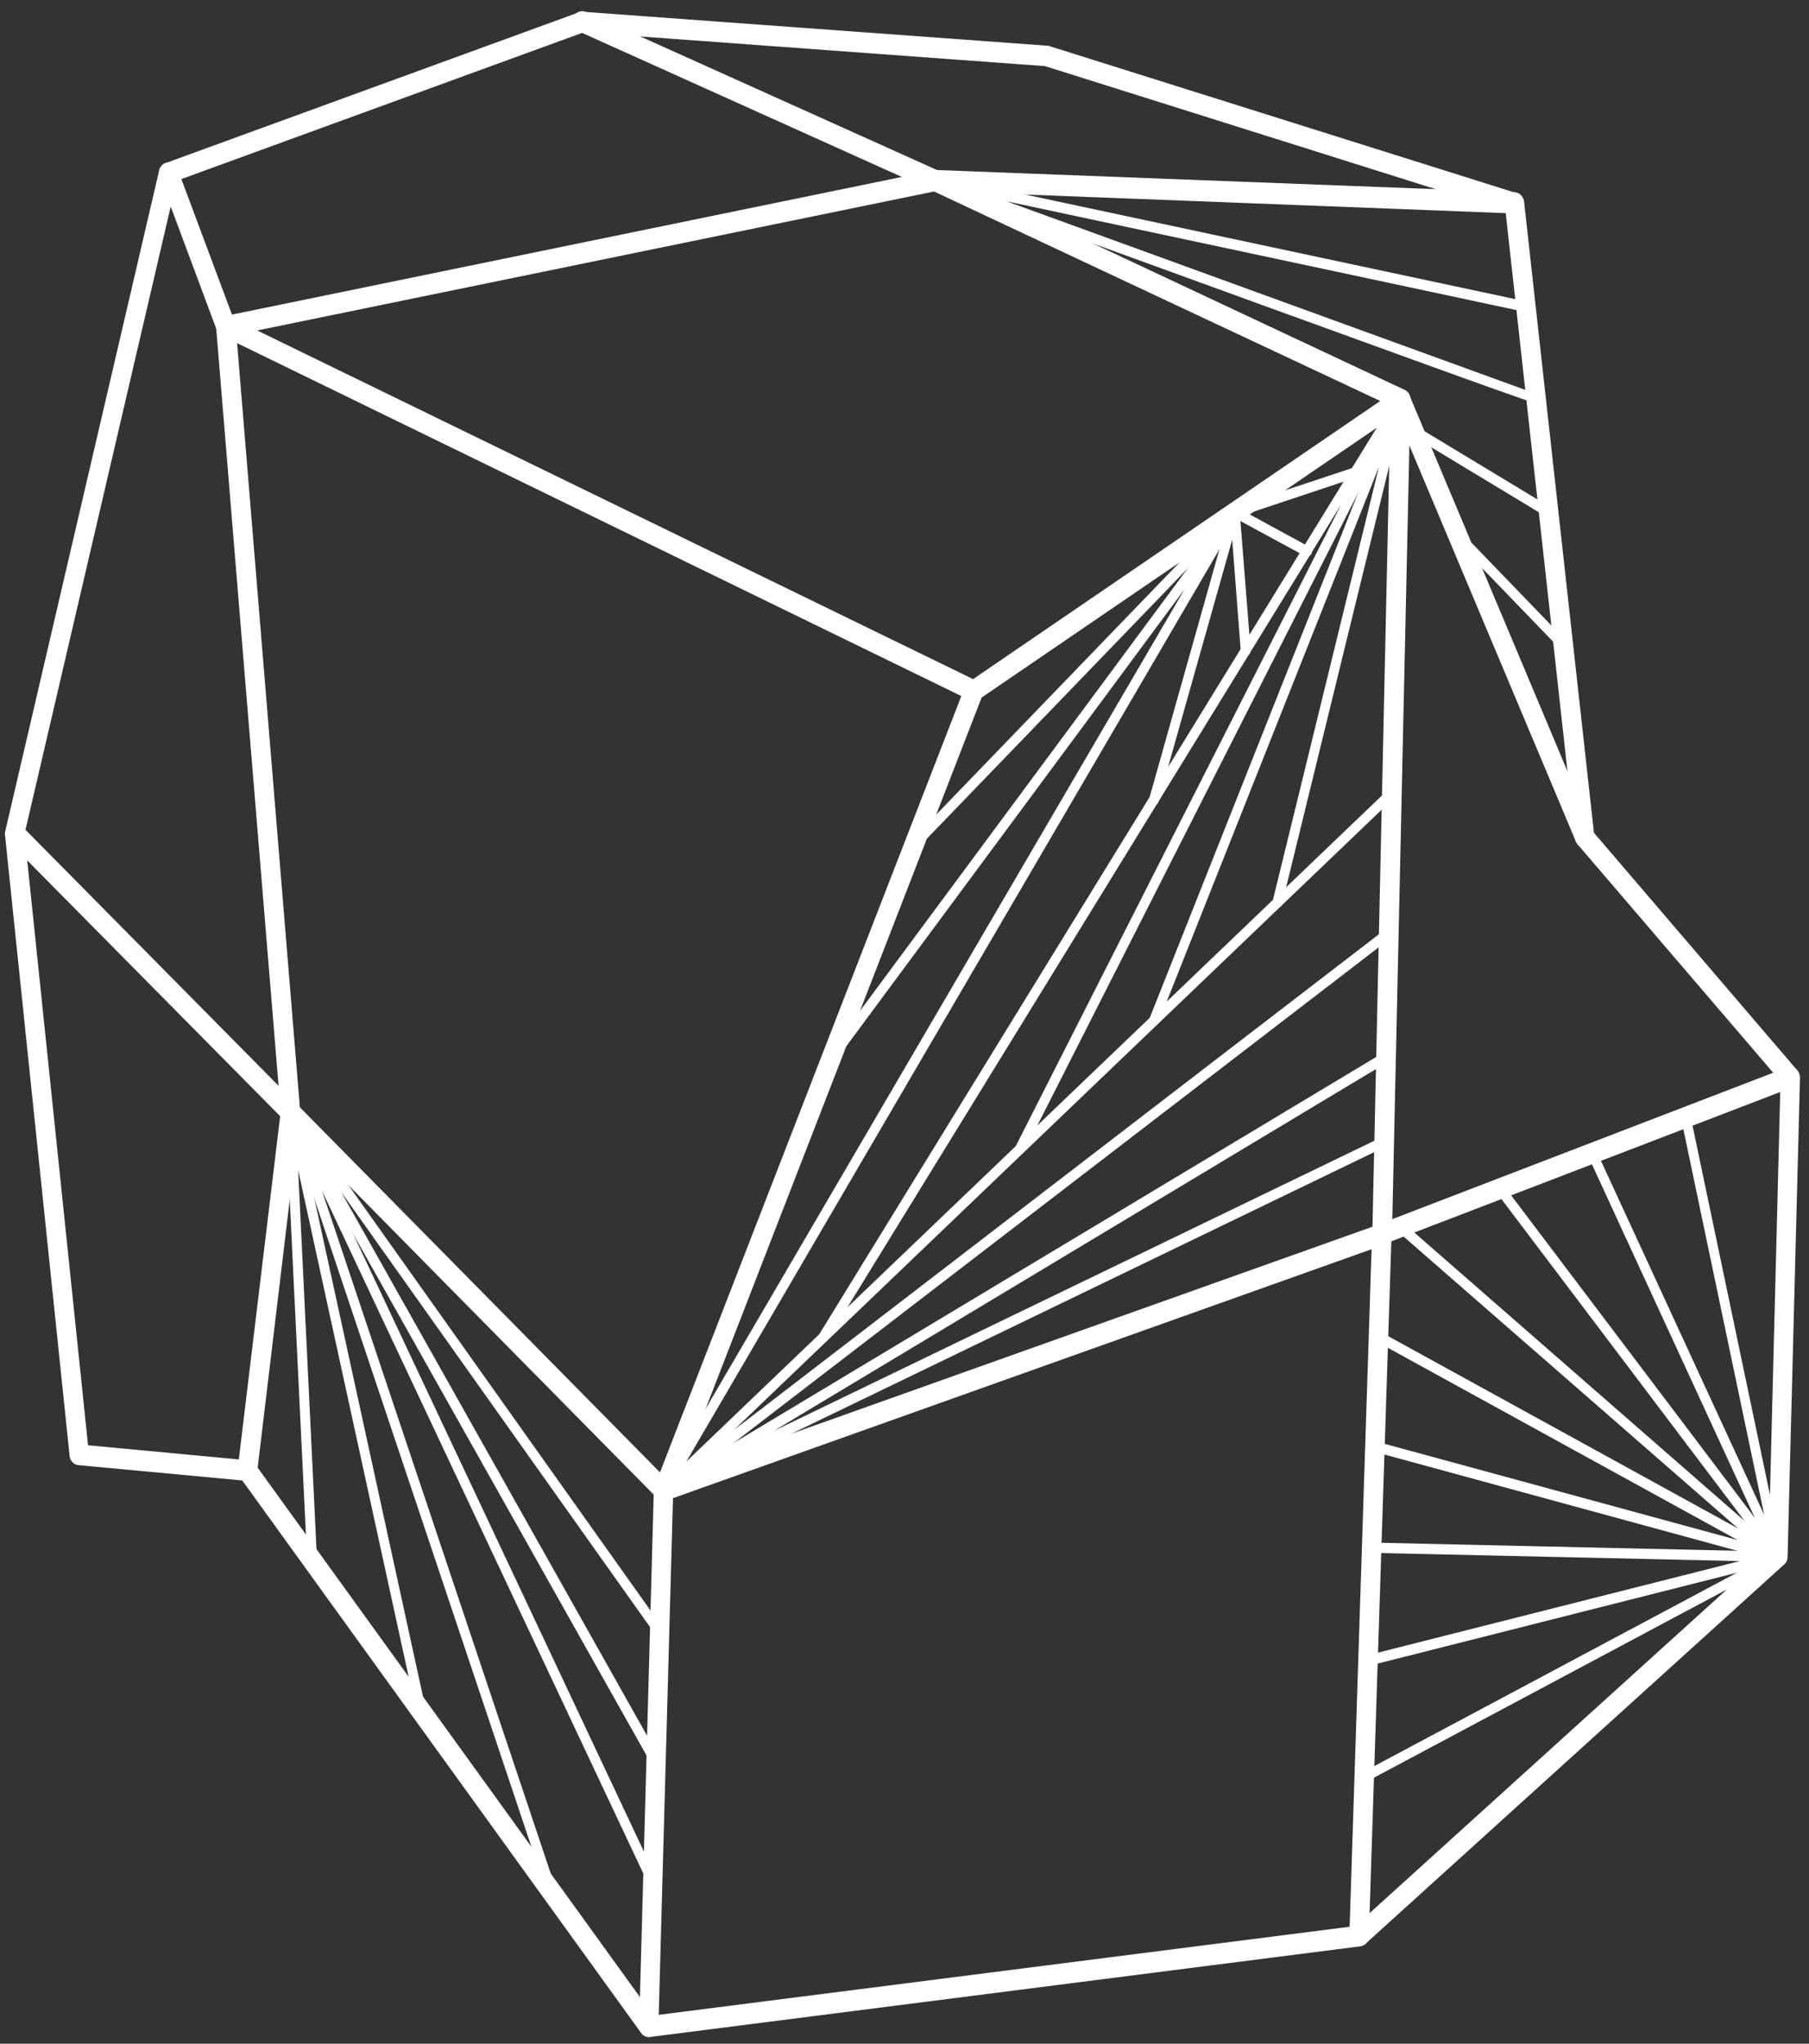 <svg width="155" height="175" viewBox="0 0 155 175" fill="none" xmlns="http://www.w3.org/2000/svg">
<rect x="0" y="0" width="155" height="175" fill="#333333" stroke="none"/>
<path d="M56.854 128.491C56.634 128.491 56.396 128.393 56.249 128.217C56.029 127.963 55.955 127.591 56.084 127.278L82.675 58.814C82.749 58.638 82.859 58.501 83.005 58.404L119.562 33.451C119.819 33.275 120.149 33.255 120.424 33.431C120.7 33.587 120.865 33.9 120.847 34.233L119.268 105.728C119.268 106.099 119.03 106.432 118.699 106.549L57.148 128.471C57.038 128.491 56.946 128.491 56.854 128.491ZM84.107 59.733L58.322 126.144L117.598 105.044L119.122 35.836L84.107 59.733Z" fill="white"/>
<path d="M55.588 174.427H55.57C55.111 174.407 54.744 173.996 54.762 173.507L56.01 127.982L24.317 95.872C24.17 95.716 24.078 95.52 24.06 95.305L18.518 28.034C18.499 27.721 18.628 27.408 18.866 27.232C19.105 27.056 19.417 27.017 19.692 27.154L83.776 58.345C84.198 58.54 84.382 59.088 84.18 59.518C83.996 59.968 83.483 60.163 83.079 59.948L20.316 29.383L25.693 94.816L57.423 126.965C57.588 127.141 57.699 127.376 57.68 127.63L56.414 173.547C56.414 174.036 56.047 174.427 55.588 174.427Z" fill="white"/>
<path d="M116.461 166.663C116.461 166.663 116.442 166.663 116.424 166.663C115.965 166.643 115.598 166.233 115.616 165.744L117.562 105.65C117.58 105.278 117.8 104.965 118.112 104.848L153.09 91.413C153.531 91.237 154.008 91.492 154.155 91.941C154.32 92.411 154.081 92.919 153.659 93.076L119.213 106.295L117.286 165.783C117.286 166.291 116.919 166.663 116.461 166.663Z" fill="white"/>
<path d="M129.747 18.276C129.747 18.276 129.729 18.276 129.71 18.276L80.069 16.359C79.978 16.359 79.867 16.34 79.776 16.281L49.55 2.67C49.128 2.475 48.926 1.966 49.11 1.497C49.294 1.047 49.789 0.832 50.211 1.028L80.289 14.56L129.765 16.457C130.224 16.476 130.591 16.887 130.573 17.376C130.573 17.884 130.206 18.276 129.747 18.276Z" fill="white"/>
<path d="M135.766 72.562C135.454 72.562 135.143 72.366 135.014 72.034L119.378 34.859L80.032 16.398L19.509 28.816C19.123 28.875 18.72 28.66 18.573 28.268L13.673 15.127C13.508 14.677 13.71 14.149 14.132 13.973C14.554 13.797 15.049 14.012 15.214 14.462L19.876 26.939L79.959 14.599C80.124 14.56 80.289 14.579 80.455 14.658L120.333 33.372C120.516 33.451 120.681 33.627 120.755 33.822L136.519 71.31C136.702 71.76 136.519 72.288 136.097 72.484C136.005 72.542 135.877 72.562 135.766 72.562Z" fill="white"/>
<path d="M55.588 174.427C55.331 174.427 55.093 174.309 54.928 174.075L20.757 126.77L6.718 125.459C6.314 125.42 6.002 125.088 5.965 124.677L0.423 71.447C0.423 71.427 0.423 71.408 0.423 71.388C0.423 71.31 0.423 71.232 0.46 71.134L13.636 14.599C13.71 14.306 13.912 14.071 14.168 13.973L49.624 1.047C49.734 1.008 49.844 0.988 49.954 1.008L89.832 3.922L130.004 16.555C130.316 16.652 130.555 16.946 130.591 17.298L136.574 71.31L154.008 91.668C154.155 91.844 154.228 92.059 154.228 92.293L153.164 133.321C153.164 133.575 153.054 133.81 152.87 133.966L116.993 166.448C116.864 166.565 116.717 166.624 116.552 166.663L55.68 174.427C55.661 174.427 55.625 174.427 55.588 174.427ZM22.078 125.675L55.974 172.588L116.13 164.923L151.531 132.871L152.558 92.587L135.161 72.288C135.051 72.151 134.977 71.975 134.941 71.799L128.995 18.08L89.539 5.662L50.009 2.768L15.141 15.479L2.185 71.056L25.455 94.581C25.657 94.777 25.748 95.051 25.712 95.344L22.078 125.675ZM7.544 123.758L20.463 124.971L24.005 95.579L2.332 73.676L7.544 123.758Z" fill="white"/>
<path d="M56.212 151.331C56.065 151.331 55.937 151.253 55.845 151.116L24.519 95.461C24.409 95.266 24.464 94.992 24.647 94.855C24.831 94.718 25.069 94.757 25.216 94.953L56.854 139.481C57.001 139.676 56.965 139.95 56.781 140.107C56.597 140.263 56.34 140.224 56.194 140.028L29.235 102.071L56.579 150.647C56.689 150.862 56.634 151.136 56.432 151.253C56.359 151.312 56.285 151.331 56.212 151.331Z" fill="white"/>
<path d="M47.275 162.478C47.11 162.478 46.944 162.361 46.889 162.185L24.5 95.383C24.427 95.168 24.519 94.914 24.721 94.816C24.922 94.718 25.161 94.816 25.253 95.031L56.304 160.953C56.414 161.168 56.322 161.442 56.12 161.54C55.918 161.657 55.661 161.559 55.551 161.344L27.584 101.954L47.679 161.891C47.752 162.126 47.642 162.38 47.422 162.459C47.385 162.478 47.33 162.478 47.275 162.478Z" fill="white"/>
<path d="M36.08 146.971C35.897 146.971 35.713 146.834 35.677 146.619L25.547 100.194L27.161 133.556C27.18 133.81 26.996 134.005 26.758 134.025C26.519 134.005 26.336 133.849 26.317 133.595L24.464 95.227C24.445 94.992 24.61 94.796 24.831 94.757C25.014 94.738 25.253 94.875 25.29 95.09L36.484 146.384C36.539 146.619 36.392 146.873 36.172 146.912C36.154 146.971 36.117 146.971 36.08 146.971Z" fill="white"/>
<path d="M56.854 128.06C56.726 128.06 56.616 128.002 56.524 127.904C56.377 127.728 56.396 127.454 56.561 127.298L118.956 67.595C119.122 67.438 119.397 67.438 119.544 67.634C119.69 67.81 119.69 68.103 119.507 68.26L62.91 122.428L118.718 79.563C118.901 79.406 119.158 79.465 119.305 79.66C119.433 79.856 119.397 80.13 119.213 80.286L57.075 128.002C57.02 128.021 56.946 128.06 56.854 128.06Z" fill="white"/>
<path d="M57.809 127.552C57.662 127.552 57.515 127.454 57.442 127.298C57.35 127.083 57.423 126.828 57.607 126.711L118.553 90.123C118.754 90.005 119.011 90.084 119.122 90.299C119.232 90.514 119.158 90.787 118.956 90.905L66.305 122.526L118.424 97.358C118.644 97.26 118.883 97.358 118.975 97.573C119.066 97.788 118.975 98.062 118.773 98.16L57.992 127.513C57.919 127.532 57.864 127.552 57.809 127.552Z" fill="white"/>
<path d="M98.861 87.874C98.806 87.874 98.751 87.854 98.696 87.835C98.476 87.737 98.384 87.483 98.476 87.248L119.617 34.018C119.709 33.803 119.929 33.705 120.131 33.764C120.333 33.842 120.461 34.076 120.406 34.291L109.854 77.392C109.799 77.627 109.579 77.783 109.34 77.705C109.12 77.646 108.991 77.392 109.046 77.157L118.149 39.982L99.247 87.58C99.173 87.756 99.026 87.874 98.861 87.874Z" fill="white"/>
<path d="M70.581 114.919C70.508 114.919 70.416 114.899 70.343 114.841C70.159 114.704 70.104 114.43 70.214 114.215L119.617 33.94C119.745 33.744 119.984 33.685 120.186 33.803C120.388 33.92 120.443 34.194 120.333 34.389L87.777 98.551C87.667 98.766 87.41 98.844 87.208 98.727C87.006 98.61 86.933 98.336 87.043 98.121L114.919 43.189L70.912 114.704C70.857 114.841 70.728 114.919 70.581 114.919Z" fill="white"/>
<path d="M56.854 128.06C56.781 128.06 56.708 128.041 56.634 128.002C56.432 127.865 56.377 127.591 56.506 127.396L101.504 50.444L71.609 90.807C71.462 91.003 71.205 91.042 71.022 90.885C70.838 90.729 70.802 90.455 70.948 90.26L105.505 43.62C105.651 43.424 105.89 43.404 106.073 43.522C106.257 43.659 106.312 43.913 106.184 44.128L57.221 127.865C57.13 127.982 57.001 128.06 56.854 128.06Z" fill="white"/>
<path d="M98.861 68.983C98.825 68.983 98.788 68.983 98.733 68.963C98.513 68.885 98.384 68.651 98.458 68.416L105.413 43.737C105.468 43.541 105.651 43.385 105.853 43.424C106.055 43.444 106.202 43.62 106.22 43.835L107.156 55.666C107.175 55.92 107.009 56.135 106.771 56.155C106.514 56.194 106.33 55.998 106.312 55.744L105.578 46.22L99.247 68.651C99.21 68.866 99.026 68.983 98.861 68.983Z" fill="white"/>
<path d="M111.983 47.648C111.909 47.648 111.854 47.628 111.799 47.609L105.633 44.265C105.486 44.187 105.394 44.011 105.413 43.835C105.431 43.659 105.541 43.502 105.706 43.444L116.038 40.021C116.259 39.943 116.497 40.08 116.552 40.315C116.626 40.549 116.497 40.803 116.277 40.862L106.936 43.971L112.185 46.827C112.386 46.944 112.478 47.198 112.368 47.433C112.276 47.57 112.13 47.648 111.983 47.648Z" fill="white"/>
<path d="M78.308 72.796C78.197 72.796 78.087 72.757 78.014 72.659C77.849 72.484 77.849 72.21 78.014 72.034L105.523 43.541C105.688 43.365 105.945 43.365 106.11 43.541C106.275 43.717 106.275 43.991 106.11 44.167L78.601 72.659C78.528 72.757 78.418 72.796 78.308 72.796Z" fill="white"/>
<path d="M152.338 133.732C152.191 133.732 152.026 133.634 151.971 133.477L136.06 98.962C135.95 98.747 136.042 98.473 136.244 98.375C136.445 98.277 136.702 98.356 136.794 98.571L151.163 129.723L144.043 95.774C143.988 95.54 144.135 95.305 144.355 95.246C144.575 95.188 144.795 95.344 144.851 95.579L152.742 133.184C152.797 133.399 152.668 133.634 152.466 133.692C152.43 133.731 152.375 133.732 152.338 133.732Z" fill="white"/>
<path d="M152.338 133.732C152.246 133.732 152.154 133.692 152.081 133.634L119.745 105.435C119.562 105.278 119.544 105.004 119.69 104.809C119.837 104.613 120.094 104.594 120.278 104.75L149.475 130.231L128.206 102.091C128.059 101.895 128.095 101.621 128.261 101.465C128.444 101.308 128.701 101.347 128.848 101.523L152.65 133.008C152.778 133.184 152.778 133.438 152.613 133.595C152.54 133.692 152.448 133.732 152.338 133.732Z" fill="white"/>
<path d="M152.338 133.732C152.301 133.732 152.265 133.732 152.228 133.712L117.727 124.306C117.507 124.247 117.36 123.993 117.433 123.758C117.488 123.524 117.708 123.367 117.947 123.445L148.888 131.874L117.947 114.88C117.745 114.763 117.653 114.508 117.763 114.274C117.874 114.059 118.131 113.961 118.332 114.078L152.54 132.871C152.723 132.969 152.815 133.203 152.742 133.419C152.668 133.614 152.503 133.732 152.338 133.732Z" fill="white"/>
<path d="M117.231 142.61C117.048 142.61 116.864 142.473 116.828 142.277C116.773 142.043 116.919 141.788 117.14 141.749L149.071 133.673L117.543 132.969C117.305 132.969 117.121 132.754 117.14 132.519C117.14 132.265 117.378 132.05 117.562 132.089L152.356 132.871C152.558 132.871 152.742 133.047 152.76 133.262C152.778 133.477 152.65 133.692 152.448 133.751L117.341 142.629C117.286 142.61 117.268 142.61 117.231 142.61Z" fill="white"/>
<path d="M116.901 152.622C116.754 152.622 116.607 152.524 116.534 152.368C116.424 152.153 116.516 151.879 116.717 151.781L152.154 132.891C152.356 132.773 152.613 132.871 152.705 133.086C152.815 133.301 152.723 133.575 152.522 133.673L117.085 152.564C117.029 152.603 116.974 152.622 116.901 152.622Z" fill="white"/>
<path d="M131.802 34.565C131.362 34.565 127.6 33.196 79.996 15.89C79.794 15.812 79.665 15.577 79.721 15.342C79.776 15.107 79.978 14.971 80.198 15.029L130.812 25.824C131.032 25.863 131.179 26.098 131.142 26.352C131.105 26.587 130.885 26.763 130.646 26.704L86.254 17.239C99.779 22.148 131.38 33.646 131.729 33.764L131.601 34.174L131.839 34.546C131.839 34.565 131.839 34.565 131.802 34.565Z" fill="white"/>
<path d="M132.683 44.304C132.61 44.304 132.537 44.284 132.482 44.245L120.92 37.264C120.718 37.147 120.645 36.873 120.755 36.658C120.865 36.443 121.122 36.364 121.324 36.482L132.885 43.463C133.087 43.58 133.161 43.854 133.05 44.069C132.977 44.226 132.83 44.304 132.683 44.304Z" fill="white"/>
<path d="M133.95 55.666C133.84 55.666 133.748 55.627 133.656 55.548L124.627 46.201C124.462 46.025 124.462 45.751 124.627 45.575C124.792 45.399 125.049 45.399 125.214 45.575L134.243 54.923C134.408 55.099 134.408 55.372 134.243 55.548C134.17 55.627 134.06 55.666 133.95 55.666Z" fill="white"/>
</svg>
